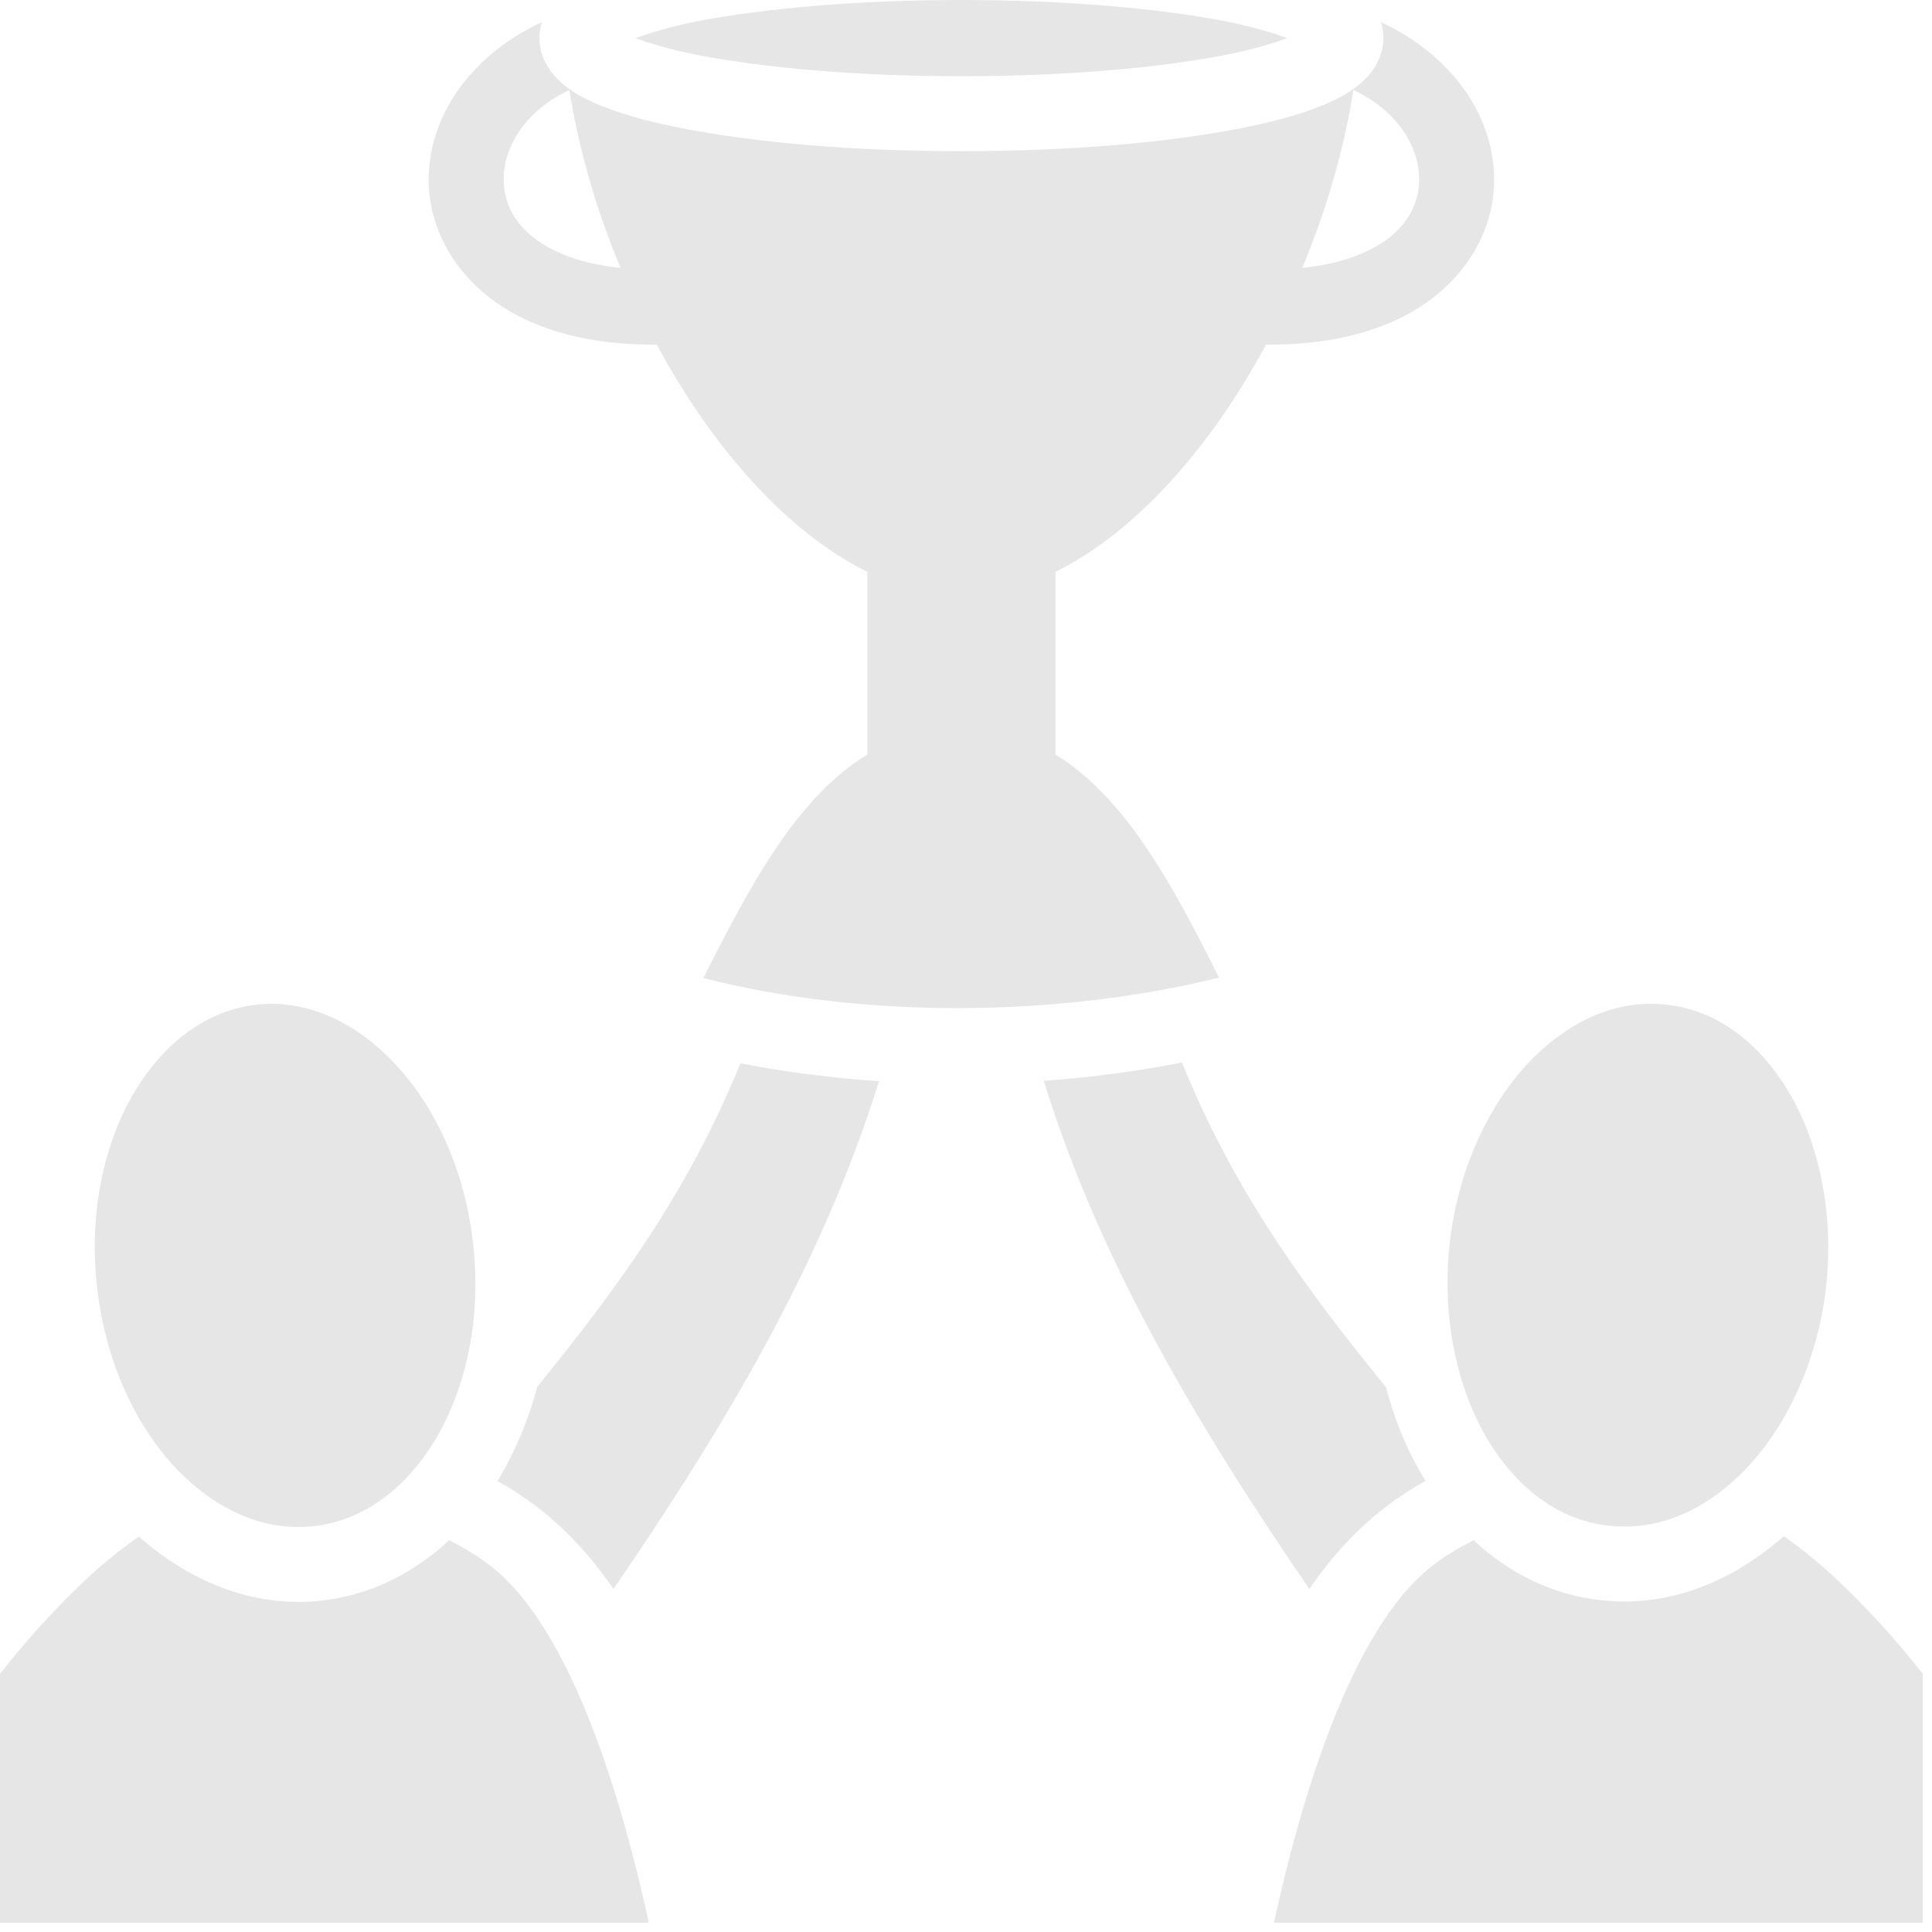 <svg width="136" height="136" viewBox="0 0 136 136" fill="none" xmlns="http://www.w3.org/2000/svg">
<path d="M67.676 0C60.352 0 53.701 0.595 49.043 1.509C47.227 1.869 45.82 2.285 44.736 2.684C45.82 3.082 47.227 3.498 49.043 3.858C53.701 4.772 60.352 5.367 67.676 5.367C75 5.367 81.65 4.772 86.309 3.858C88.125 3.498 89.531 3.082 90.615 2.684C89.531 2.285 88.125 1.869 86.309 1.509C81.65 0.595 75 0 67.676 0ZM38.145 1.556C32.549 4.163 29.531 9.179 30.293 14.177C30.879 17.786 33.486 21.064 37.617 22.764C39.99 23.76 42.861 24.287 46.23 24.258C50.127 31.494 55.4 37.471 61.055 40.254V53.115C56.074 56.133 52.764 62.402 49.512 68.848C60.879 71.748 74.502 71.602 85.811 68.818C82.588 62.373 79.248 56.133 74.297 53.115V40.254C79.951 37.471 85.225 31.494 89.121 24.258C92.49 24.287 95.361 23.76 97.734 22.764C101.865 21.064 104.473 17.786 105.059 14.177C105.82 9.179 102.803 4.163 97.207 1.556C97.324 1.907 97.383 2.282 97.383 2.684C97.383 3.958 96.709 5.001 96.006 5.657C95.332 6.313 94.57 6.75 93.721 7.146C92.022 7.937 89.883 8.528 87.305 9.032C82.178 10.046 75.293 10.641 67.676 10.641C60.059 10.641 53.174 10.046 48.047 9.032C45.469 8.528 43.33 7.937 41.631 7.146C40.781 6.75 40.02 6.313 39.346 5.657C38.643 5.001 37.969 3.958 37.969 2.684C37.969 2.282 38.027 1.907 38.145 1.556ZM40.078 6.334C40.752 10.535 41.982 14.804 43.682 18.855C42.041 18.694 40.723 18.355 39.639 17.906C36.885 16.764 35.772 15.085 35.508 13.362C35.156 11.039 36.475 8.045 40.078 6.334ZM95.273 6.334C98.877 8.045 100.195 11.039 99.844 13.362C99.58 15.085 98.467 16.764 95.713 17.906C94.629 18.355 93.311 18.694 91.67 18.855C93.369 14.804 94.6 10.535 95.273 6.334ZM115.986 70.664C112.998 70.723 110.098 72.188 107.578 74.824C104.766 77.842 102.598 82.383 102.041 87.627C101.484 92.871 102.598 97.764 104.707 101.309C106.846 104.883 109.863 107.051 113.291 107.402C116.748 107.783 120.146 106.318 122.988 103.301C125.83 100.283 127.969 95.742 128.555 90.498C129.111 85.254 127.998 80.361 125.889 76.816C123.721 73.242 120.732 71.074 117.275 70.723C116.836 70.664 116.426 70.664 115.986 70.664ZM19.365 70.664C18.926 70.664 18.486 70.664 18.076 70.723C14.619 71.103 11.631 73.301 9.492 76.816C7.354 80.391 6.24 85.283 6.826 90.527C7.383 95.772 9.521 100.312 12.363 103.33C15.205 106.318 18.604 107.812 22.061 107.432C25.518 107.051 28.506 104.883 30.645 101.338C32.783 97.764 33.897 92.871 33.31 87.627C32.754 82.383 30.615 77.842 27.744 74.824C25.283 72.217 22.354 70.752 19.365 70.664ZM83.203 74.795C80.039 75.41 76.787 75.85 73.477 76.084C77.432 88.916 84.434 100.547 92.168 111.855C93.809 109.453 95.625 107.549 97.617 106.025C98.496 105.352 99.404 104.766 100.312 104.268L100.342 104.238C100.283 104.15 100.254 104.092 100.195 104.004C99.053 102.1 98.174 99.961 97.559 97.647C92.314 91.172 87.041 84.287 83.203 74.795ZM52.119 74.853C48.281 84.287 43.037 91.172 37.822 97.617C37.207 99.932 36.299 102.1 35.156 104.033C35.127 104.092 35.068 104.18 35.01 104.238L35.039 104.268C35.947 104.766 36.855 105.352 37.734 106.025C39.727 107.549 41.543 109.453 43.184 111.855C50.918 100.576 57.891 88.945 61.875 76.113C58.565 75.879 55.283 75.469 52.119 74.853ZM125.566 108.135C121.963 111.328 117.48 113.174 112.734 112.646C109.307 112.295 106.23 110.742 103.74 108.428C102.715 108.926 101.748 109.512 100.84 110.215C96.387 113.613 92.49 122.461 89.678 135.352H135.352V117.832C134.707 117.012 132.715 114.463 129.697 111.562C128.408 110.303 126.973 109.131 125.566 108.135ZM9.785 108.164C8.379 109.131 6.943 110.303 5.654 111.562C2.637 114.463 0.645 117.012 0 117.832V135.352H45.674C42.861 122.461 38.965 113.613 34.512 110.215C33.603 109.512 32.637 108.926 31.611 108.428C29.121 110.742 26.074 112.295 22.617 112.676C17.9 113.203 13.359 111.357 9.785 108.164Z" fill="#E6E6E6"/>
</svg>
